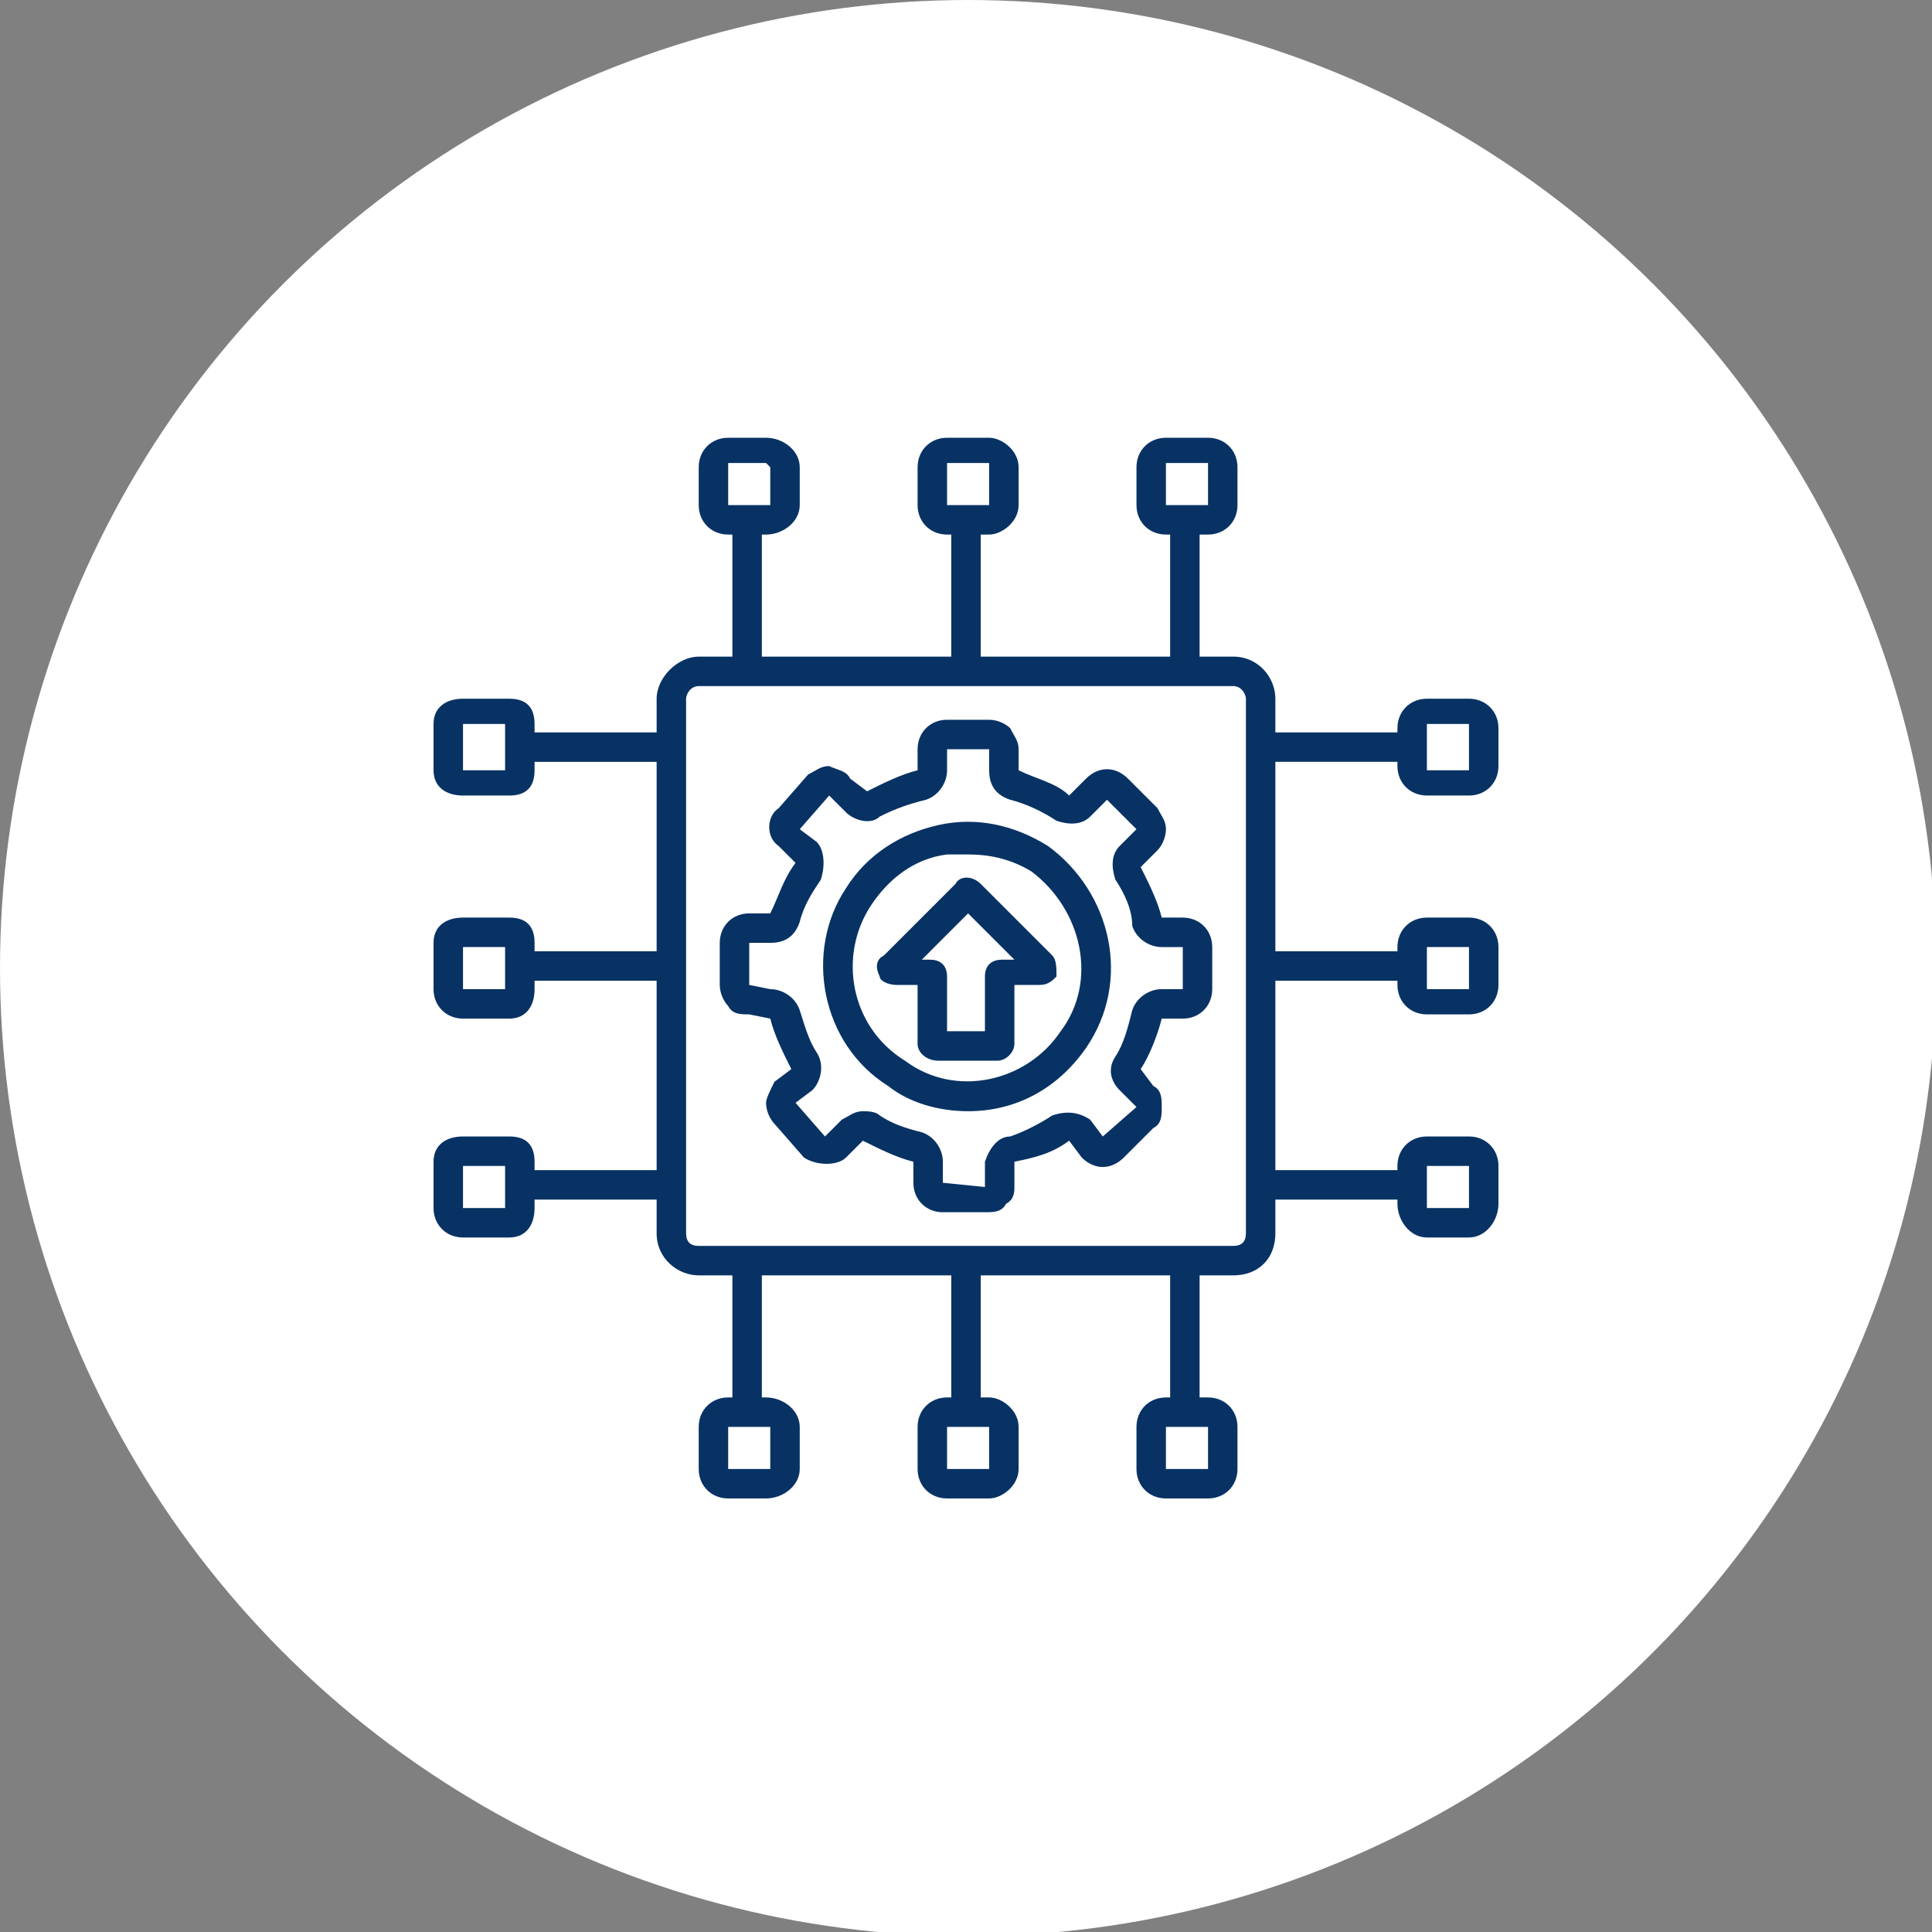 <svg xmlns="http://www.w3.org/2000/svg" xmlns:xlink="http://www.w3.org/1999/xlink" xml:space="preserve" width="91px" height="91px" style="shape-rendering:geometricPrecision; text-rendering:geometricPrecision; image-rendering:optimizeQuality; fill-rule:evenodd; clip-rule:evenodd" viewBox="0 0 4.59 4.59"><rect x="0" y="0" width="4.59" height="4.59" fill="#808080" stroke="none"/> <defs> <style type="text/css"> .fil1 {fill:#083264} .fil0 {fill:white} </style> </defs> <g id="Layer_x0020_1">  <g id="_1718181843056"> <circle class="fil0" cx="2.3" cy="2.3" r="2.3"></circle> <path class="fil1" d="M2.81 2.18l-0.05 0c-0.01,-0.04 -0.03,-0.08 -0.05,-0.12l0.04 -0.04c0.01,-0.01 0.02,-0.03 0.02,-0.05 0,-0.02 -0.01,-0.03 -0.02,-0.05l-0.07 -0.07c-0.03,-0.03 -0.07,-0.03 -0.1,0l-0.04 0.04c-0.03,-0.03 -0.08,-0.04 -0.12,-0.06l0 -0.05c0,-0.02 -0.01,-0.03 -0.02,-0.05 -0.01,-0.01 -0.03,-0.02 -0.05,-0.02l-0.1 0 0 0c-0.04,0 -0.07,0.03 -0.07,0.07l0 0.05c-0.04,0.01 -0.08,0.03 -0.12,0.05l-0.04 -0.03c-0.01,-0.02 -0.03,-0.02 -0.05,-0.03l0 0c-0.02,0 -0.03,0.01 -0.05,0.02l-0.07 0.08c-0.03,0.02 -0.03,0.07 0,0.09l0.04 0.04c-0.03,0.04 -0.04,0.08 -0.06,0.12l-0.05 0c0,0 0,0 0,0 -0.04,0 -0.07,0.03 -0.07,0.07l0 0.1c0,0.02 0.01,0.04 0.02,0.05 0.01,0.02 0.03,0.02 0.05,0.02l0.05 0.01c0.01,0.04 0.03,0.08 0.05,0.12l-0.04 0.03c-0.01,0.02 -0.02,0.04 -0.02,0.05 0,0.02 0.01,0.04 0.02,0.05l0.07 0.08c0,0 0,0 0,0 0.03,0.02 0.08,0.02 0.1,0l0.04 -0.04c0.04,0.02 0.08,0.04 0.12,0.05l0 0.05c0,0.04 0.03,0.07 0.07,0.07l0.1 0 0 0c0.02,0 0.04,0 0.05,-0.02 0.02,-0.01 0.02,-0.03 0.02,-0.04l0 -0.06c0.05,-0.01 0.09,-0.02 0.13,-0.05l0.03 0.04c0.03,0.03 0.07,0.03 0.1,0l0.07 -0.07c0.02,-0.01 0.02,-0.03 0.02,-0.05 0,-0.02 0,-0.04 -0.02,-0.05l-0.03 -0.04c0.02,-0.03 0.04,-0.08 0.05,-0.12l0.05 0c0,0 0,0 0,0 0.04,0 0.07,-0.03 0.07,-0.07l0 -0.1c0,-0.04 -0.03,-0.07 -0.07,-0.07l0 0zm0 0.17l-0.05 0c-0.03,0 -0.06,0.02 -0.07,0.05 -0.01,0.04 -0.02,0.08 -0.04,0.11 -0.02,0.03 -0.01,0.06 0.01,0.08l0.04 0.04 -0.08 0.07 -0.03 -0.04c-0.03,-0.02 -0.06,-0.02 -0.09,-0.01 -0.03,0.02 -0.07,0.04 -0.1,0.05 -0.03,0 -0.05,0.03 -0.06,0.06l0 0.06 -0.1 -0.01 0 -0.05c0,-0.03 -0.02,-0.06 -0.05,-0.07 -0.04,-0.01 -0.07,-0.02 -0.1,-0.04 -0.01,-0.01 -0.03,-0.01 -0.04,-0.01 -0.02,0 -0.03,0.01 -0.05,0.02l-0.04 0.04c0,0 0,0 0,0l-0.07 -0.08 0.04 -0.03c0.02,-0.02 0.03,-0.06 0.01,-0.09 -0.02,-0.03 -0.03,-0.07 -0.04,-0.1 -0.01,-0.03 -0.04,-0.05 -0.07,-0.05l-0.05 -0.01 0 -0.1 0.05 0c0,0 0,0 0,0 0.04,0 0.06,-0.02 0.07,-0.05 0.01,-0.04 0.03,-0.07 0.05,-0.1 0.01,-0.03 0.01,-0.07 -0.01,-0.09l-0.04 -0.03 0.07 -0.08 0.04 0.04c0.02,0.02 0.06,0.03 0.08,0.01 0.04,-0.02 0.07,-0.03 0.11,-0.04 0.03,-0.01 0.05,-0.04 0.05,-0.07l0 -0.05 0.1 0 0 0.05c0,0.04 0.02,0.06 0.05,0.07 0.04,0.01 0.08,0.03 0.11,0.05 0.03,0.01 0.06,0.01 0.08,-0.01l0.04 -0.04 0.07 0.07 -0.04 0.04c-0.02,0.02 -0.02,0.05 -0.01,0.08 0.02,0.03 0.04,0.07 0.04,0.11 0.01,0.03 0.04,0.05 0.07,0.05l0.05 0 0 0.1 0 0zm-0.32 -0.34c-0.08,-0.05 -0.17,-0.07 -0.26,-0.05 -0.09,0.02 -0.17,0.07 -0.22,0.15 -0.1,0.15 -0.06,0.37 0.1,0.47 0.05,0.04 0.12,0.06 0.19,0.06 0.11,0 0.21,-0.05 0.28,-0.15 0.11,-0.16 0.06,-0.37 -0.09,-0.48zm0.03 0.44c-0.08,0.12 -0.25,0.16 -0.37,0.07 -0.13,-0.08 -0.16,-0.25 -0.08,-0.37 0.04,-0.06 0.1,-0.11 0.18,-0.12 0.01,0 0.03,0 0.05,0 0.05,0 0.1,0.01 0.15,0.04 0.12,0.09 0.16,0.26 0.07,0.38l0 0zm0.87 -0.56l0.1 0c0.04,0 0.07,-0.03 0.07,-0.07l0 -0.09c0,-0.04 -0.03,-0.07 -0.07,-0.07l-0.1 0c-0.04,0 -0.07,0.03 -0.07,0.07l0 0.01 -0.29 0 0 -0.08c0,-0.05 -0.04,-0.1 -0.1,-0.1l-0.08 0 0 -0.29 0.02 0c0.04,0 0.07,-0.03 0.07,-0.07l0 -0.09c0,-0.04 -0.03,-0.07 -0.07,-0.07l-0.1 0c-0.04,0 -0.07,0.03 -0.07,0.07l0 0.09c0,0.04 0.03,0.07 0.07,0.07l0.01 0 0 0.29 -0.45 0 0 -0.29 0.02 0c0.03,0 0.07,-0.03 0.07,-0.07l0 -0.09c0,-0.04 -0.04,-0.07 -0.07,-0.07l-0.1 0c-0.04,0 -0.07,0.03 -0.07,0.07l0 0.09c0,0.04 0.03,0.07 0.07,0.07l0.01 0 0 0.29 -0.45 0 0 -0.29 0.01 0c0.04,0 0.08,-0.03 0.08,-0.07l0 -0.09c0,-0.04 -0.04,-0.07 -0.08,-0.07l-0.09 0c-0.04,0 -0.07,0.03 -0.07,0.07l0 0.09c0,0.04 0.03,0.07 0.07,0.07l0.01 0 0 0.29 -0.08 0c-0.05,0 -0.1,0.05 -0.1,0.1l0 0.08 -0.29 0 0 -0.02c0,-0.04 -0.02,-0.06 -0.06,-0.06l-0.11 0c-0.04,0 -0.07,0.02 -0.07,0.06l0 0.11c0,0.04 0.03,0.06 0.07,0.06l0.11 0c0.04,0 0.06,-0.02 0.06,-0.06l0 -0.02 0.29 0 0 0.45 -0.29 0 0 -0.02c0,-0.04 -0.02,-0.06 -0.06,-0.06l-0.11 0c-0.04,0 -0.07,0.02 -0.07,0.06l0 0.11c0,0.04 0.03,0.07 0.07,0.07l0.11 0c0.04,0 0.06,-0.03 0.06,-0.07l0 -0.02 0.29 0 0 0.45 -0.29 0 0 -0.02c0,-0.04 -0.02,-0.06 -0.06,-0.06l-0.11 0c-0.04,0 -0.07,0.02 -0.07,0.06l0 0.11c0,0.04 0.03,0.07 0.07,0.07l0.11 0c0.04,0 0.06,-0.03 0.06,-0.07l0 -0.02 0.29 0 0 0.08c0,0.06 0.05,0.1 0.1,0.1l0.08 0 0 0.29 -0.01 0c-0.04,0 -0.07,0.03 -0.07,0.07l0 0.1c0,0.04 0.03,0.07 0.07,0.07l0.09 0c0.04,0 0.08,-0.03 0.08,-0.07l0 -0.1c0,-0.04 -0.04,-0.07 -0.08,-0.07l-0.01 0 0 -0.29 0.45 0 0 0.29 -0.01 0c-0.04,0 -0.07,0.03 -0.07,0.07l0 0.1c0,0.04 0.03,0.07 0.07,0.07l0.1 0c0.03,0 0.07,-0.03 0.07,-0.07l0 -0.1c0,-0.04 -0.04,-0.07 -0.07,-0.07l-0.02 0 0 -0.29 0.45 0 0 0.29 -0.01 0c-0.04,0 -0.07,0.03 -0.07,0.07l0 0.1c0,0.04 0.03,0.07 0.07,0.07l0.1 0c0.04,0 0.07,-0.03 0.07,-0.07l0 -0.1c0,-0.04 -0.03,-0.07 -0.07,-0.07l-0.02 0 0 -0.29 0.08 0c0.06,0 0.1,-0.04 0.1,-0.1l0 -0.08 0.29 0 0 0.01c0,0.04 0.03,0.08 0.07,0.08l0.1 0c0.04,0 0.07,-0.04 0.07,-0.08l0 -0.09c0,-0.04 -0.03,-0.07 -0.07,-0.07l-0.1 0c-0.04,0 -0.07,0.03 -0.07,0.07l0 0.01 -0.29 0 0 -0.45 0.29 0 0 0.01c0,0.04 0.03,0.07 0.07,0.07l0.1 0c0.04,0 0.07,-0.03 0.07,-0.07l0 -0.09c0,-0.04 -0.03,-0.07 -0.07,-0.07l-0.1 0c-0.04,0 -0.07,0.03 -0.07,0.07l0 0.01 -0.29 0 0 -0.45 0.29 0 0 0.01c0,0.04 0.03,0.07 0.07,0.07l0 0zm-0.62 -0.69l0 -0.09c0,0 0,-0.01 0,-0.01l0.1 0c0,0 0,0.01 0,0.01l0 0.09c0,0 0,0 0,0l-0.1 0c0,0 0,0 0,0zm-0.52 0l0 -0.09c0,0 0,-0.01 0,-0.01l0.1 0c0,0 0,0.01 0,0.01l0 0.09c0,0 0,0 0,0l-0.1 0c0,0 0,0 0,0l0 0zm-0.52 0l0 -0.09c0,0 0,-0.01 0,-0.01l0.09 0c0,0 0.01,0.01 0.01,0.01l0 0.09c0,0 0,0 -0.01,0l-0.09 0c0,0 0,0 0,0zm-0.53 0.63l-0.1 0 0 -0.11 0.1 0 0 0.11zm0 0.52l-0.1 0 0 -0.1 0.1 0 0 0.1 0 0zm0 0.52l-0.1 0 0 -0.1 0.1 0 0 0.1zm0.63 0.52l0 0.1c0,0 0,0 -0.01,0l-0.09 0c0,0 0,0 0,0l0 -0.1c0,0 0,0 0,0l0.09 0c0,0 0.01,0 0.01,0zm0.52 0l0 0.1c0,0 0,0 0,0l-0.1 0c0,0 0,0 0,0l0 -0.1c0,0 0,0 0,0l0.1 0c0,0 0,0 0,0zm0.52 0l0 0.1c0,0 0,0 0,0l-0.1 0c0,0 0,0 0,0l0 -0.1c0,0 0,0 0,0l0.1 0c0,0 0,0 0,0zm0.52 -0.62c0,0 0,0 0,0l0.1 0c0,0 0,0 0,0l0 0.09c0,0 0,0.01 0,0.01l-0.1 0c0,0 0,0 0,-0.01l0 -0.09zm0 -0.52c0,0 0,0 0,0l0.1 0c0,0 0,0 0,0l0 0.09c0,0 0,0.01 0,0.01l-0.1 0c0,0 0,-0.01 0,-0.01l0 -0.09 0 0zm-0.43 0.68c0,0.02 -0.01,0.03 -0.03,0.03l-1.27 0c-0.02,0 -0.03,-0.01 -0.03,-0.03l0 -1.27c0,-0.01 0.01,-0.03 0.03,-0.03l1.27 0c0.02,0 0.03,0.02 0.03,0.03l0 1.27 0 0zm0.43 -1.2c0,0 0,-0.01 0,-0.01l0.1 0c0,0 0,0.01 0,0.01l0 0.09c0,0 0,0.01 0,0.01l-0.1 0c0,0 0,-0.01 0,-0.01l0 -0.09zm-1.06 0.37c-0.02,-0.02 -0.05,-0.02 -0.06,0l-0.17 0.17c-0.02,0.01 -0.02,0.03 -0.01,0.05 0,0.01 0.02,0.02 0.04,0.02l0.05 0 0 0.14c0,0.02 0.02,0.04 0.05,0.04l0.14 0c0.02,0 0.04,-0.02 0.04,-0.04l0 -0.14 0.06 0c0.02,0 0.03,-0.01 0.04,-0.02 0,-0.02 0,-0.04 -0.01,-0.05l-0.17 -0.17c0,0 0,0 0,0l0 0zm0.05 0.18c-0.02,0 -0.04,0.01 -0.04,0.04l0 0.13 -0.09 0 0 -0.13c0,-0.03 -0.02,-0.04 -0.04,-0.04l-0.02 0 0.11 -0.11 0.11 0.11 -0.03 0 0 0z"></path> </g> </g> </svg>